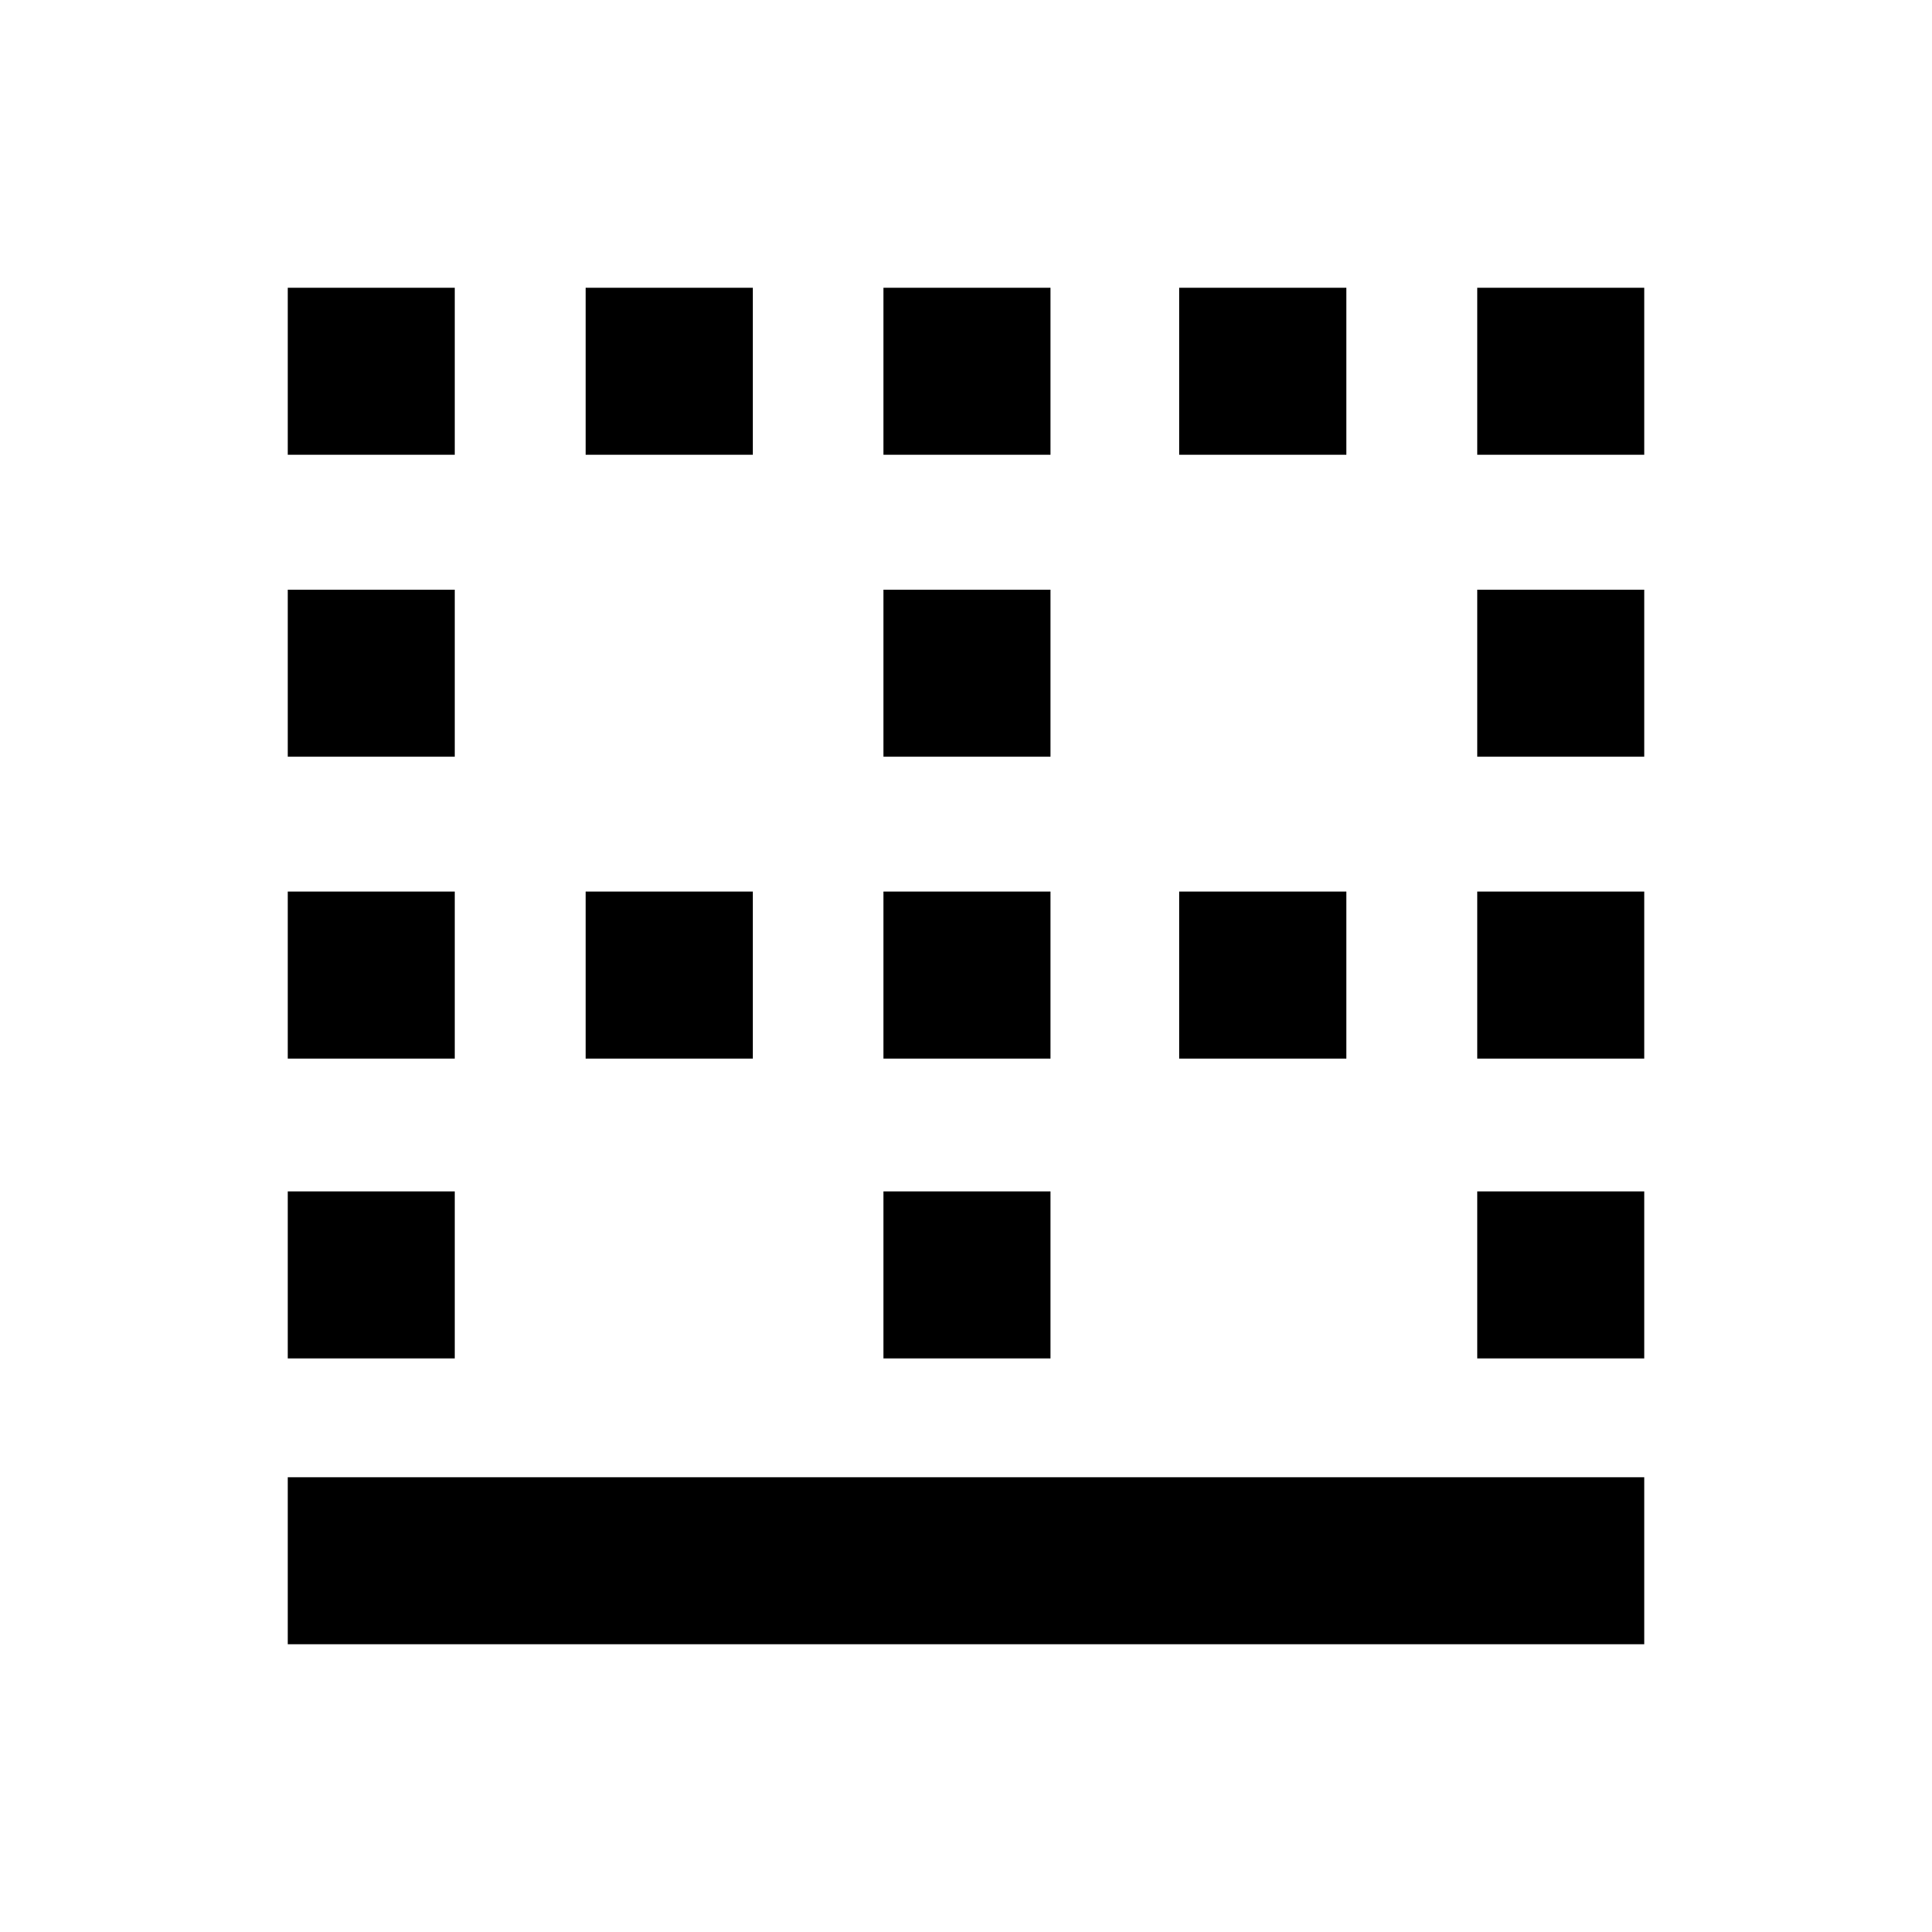 <svg xmlns="http://www.w3.org/2000/svg" height="20" width="20"><path d="M2.979 17.021v-1.729h14.042v1.729Zm0-2.959v-1.729h1.729v1.729Zm6.167 0v-1.729h1.729v1.729Zm6.146 0v-1.729h1.729v1.729ZM2.979 10.958V9.229h1.729v1.729Zm3.083 0V9.229h1.73v1.729Zm3.084 0V9.229h1.729v1.729Zm3.062 0V9.229h1.73v1.729Zm3.084 0V9.229h1.729v1.729ZM2.979 7.833V6.104h1.729v1.729Zm6.167 0V6.104h1.729v1.729Zm6.146 0V6.104h1.729v1.729ZM2.979 4.708V2.979h1.729v1.729Zm3.083 0V2.979h1.73v1.729Zm3.084 0V2.979h1.729v1.729Zm3.062 0V2.979h1.73v1.729Zm3.084 0V2.979h1.729v1.729Z"/></svg>